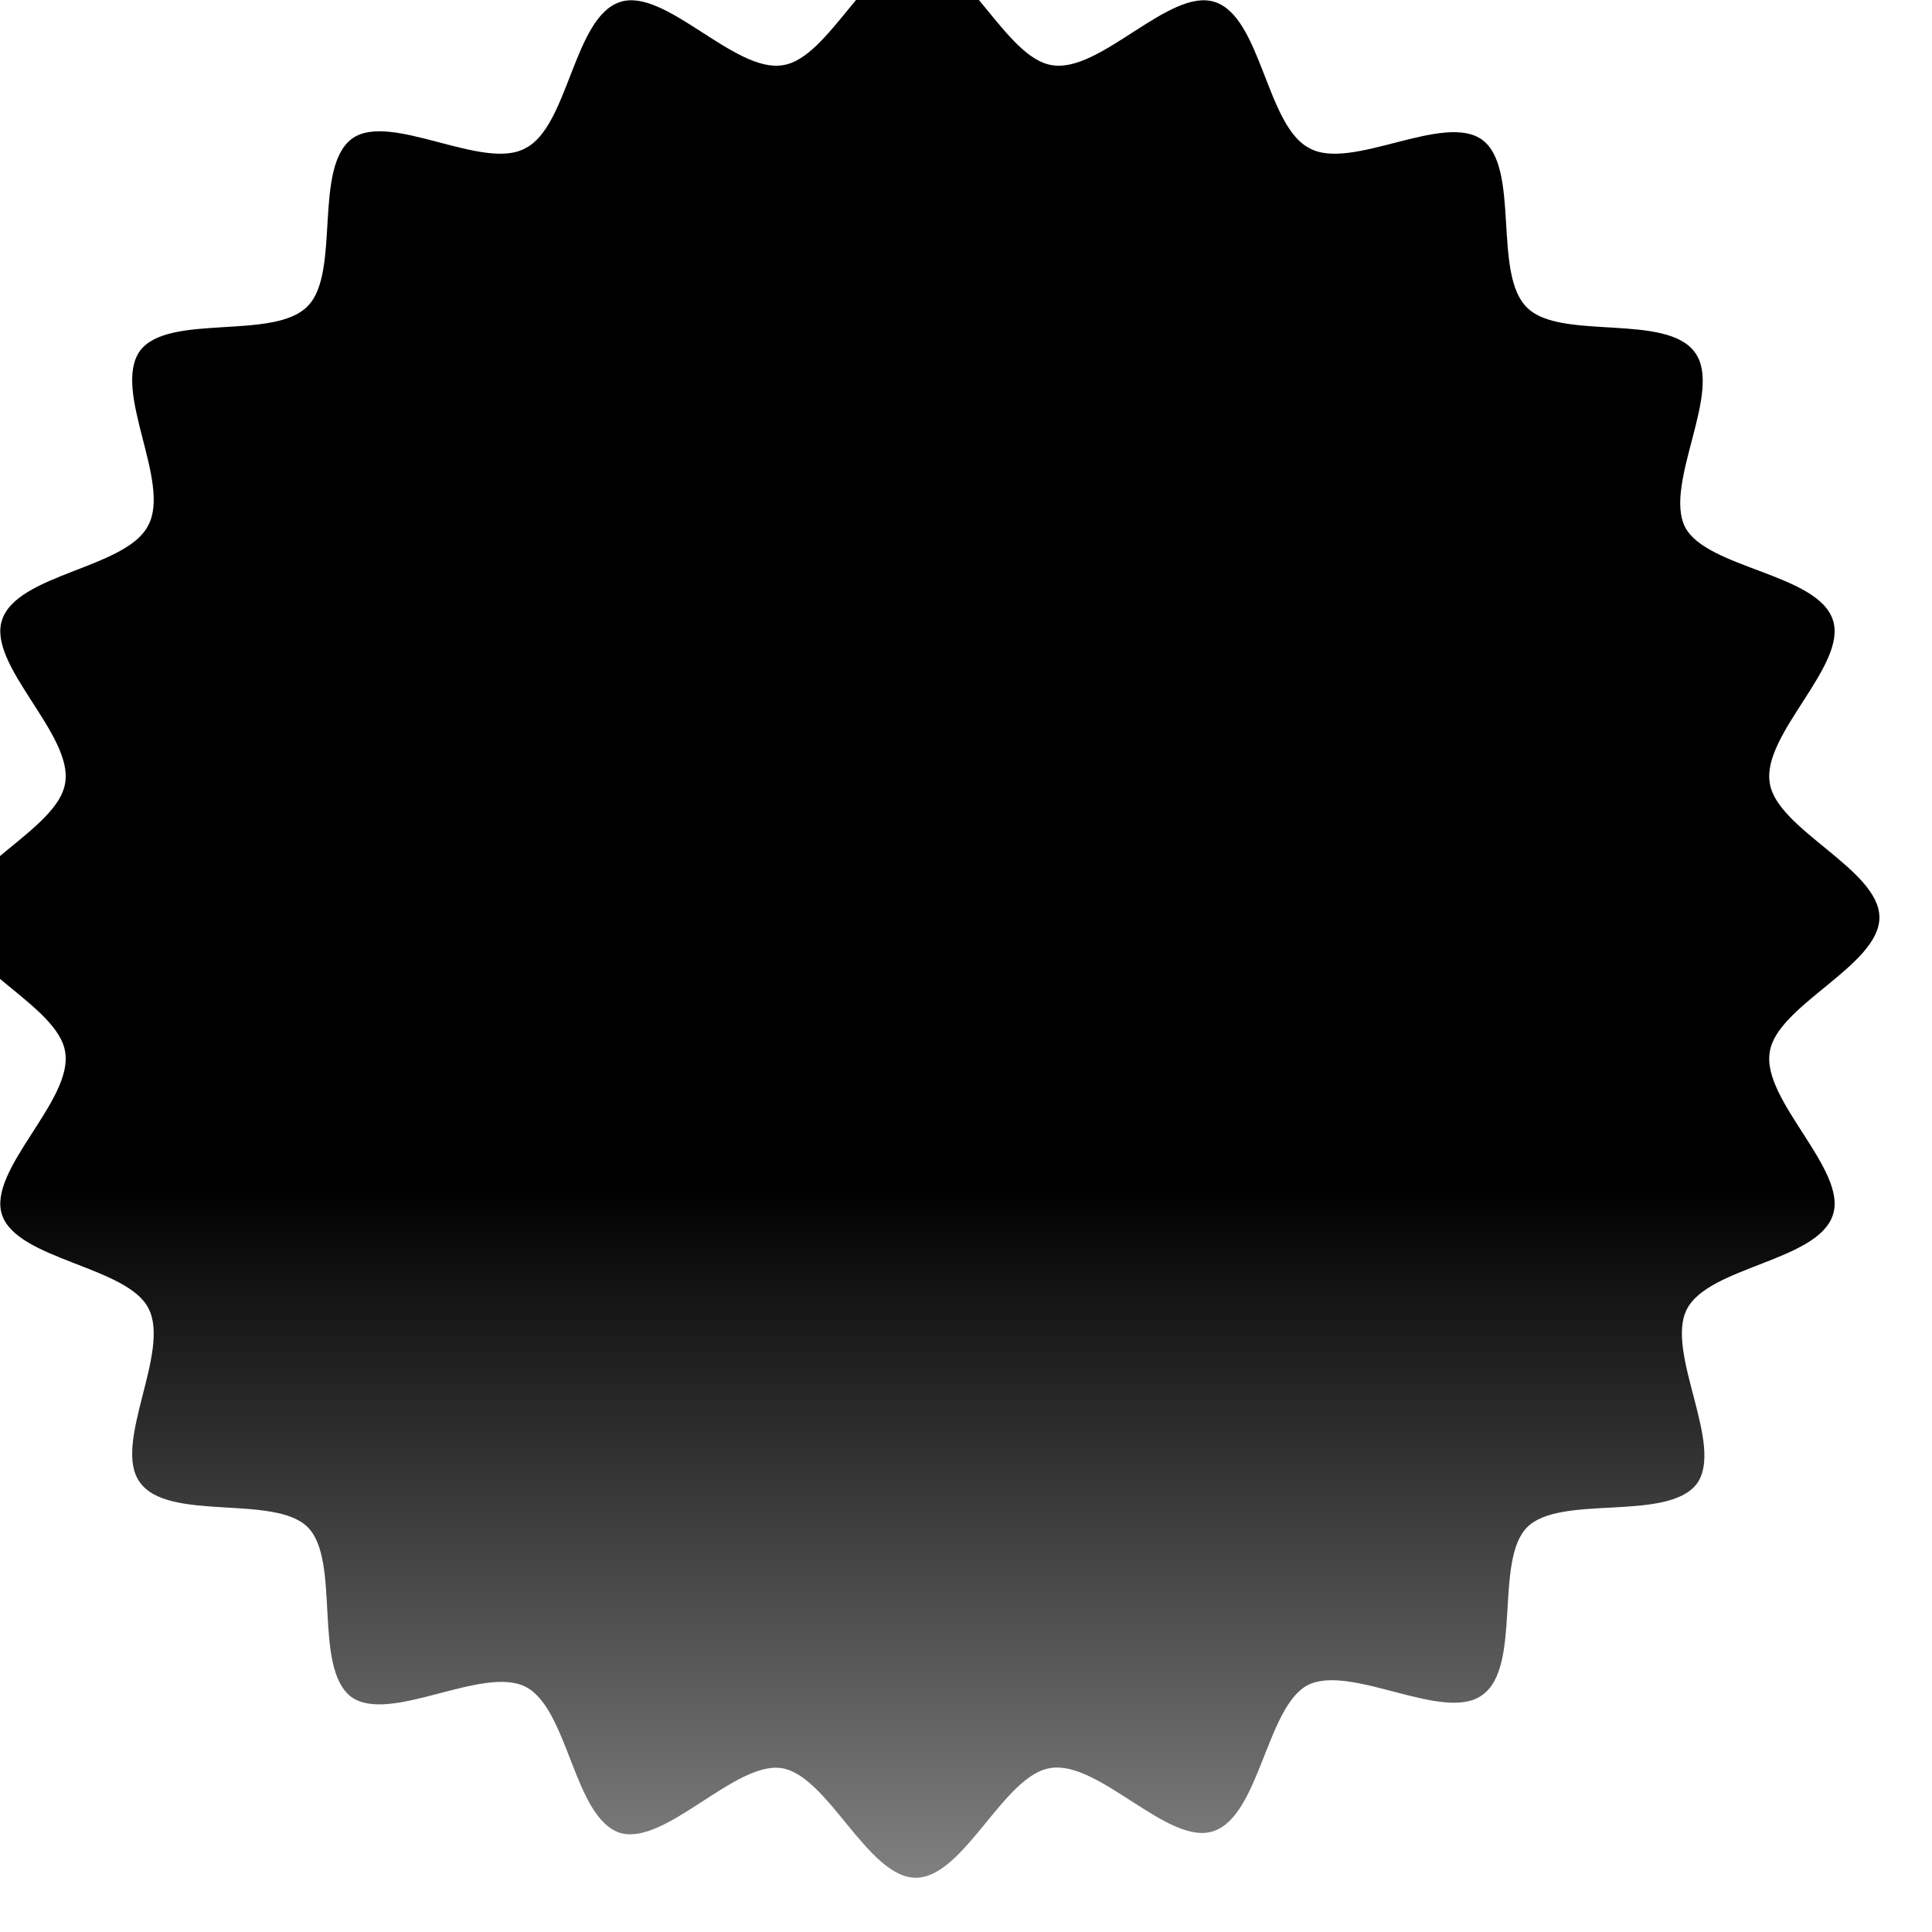 <svg width="199" height="199" viewBox="0 0 199 199" fill="none" xmlns="http://www.w3.org/2000/svg">
<g filter="url(#filter0_i_702_1124)">
<path d="M198.584 99.5C198.584 104.463 187.974 108.57 187.289 113.361C186.434 118.324 195.332 125.511 193.792 130.132C192.252 134.924 180.957 135.437 178.733 139.886C176.508 144.336 182.669 153.919 179.76 157.855C176.679 161.791 165.727 158.882 162.304 162.304C158.882 165.727 161.791 176.679 157.684 179.588C153.748 182.497 144.165 176.337 139.715 178.561C135.437 180.786 134.753 192.08 129.961 193.621C125.341 195.161 118.153 186.262 113.191 187.118C108.399 187.802 104.292 198.412 99.329 198.412C94.367 198.412 90.259 187.802 85.468 187.118C80.676 186.433 73.489 195.161 68.868 193.792C64.077 192.252 63.563 180.957 59.114 178.732C54.665 176.508 45.081 182.668 41.145 179.759C37.21 176.679 40.119 165.727 36.696 162.304C33.274 158.882 22.321 161.791 19.412 157.684C16.503 153.748 22.664 144.164 20.268 139.715C18.043 135.437 6.749 134.752 5.209 130.132C3.668 125.511 12.567 118.324 11.711 113.361C11.027 108.57 0.417 104.463 0.417 99.5C0.417 94.537 11.027 90.43 11.711 85.639C12.567 80.676 3.668 73.489 5.209 68.868C6.749 64.076 18.043 63.563 20.268 59.114C22.664 54.664 16.503 45.252 19.412 41.145C22.321 37.209 33.274 40.118 36.696 36.525C40.119 33.102 37.21 22.15 41.317 19.241C45.253 16.503 54.836 22.663 59.114 20.267C63.563 18.043 64.077 6.748 68.868 5.208C73.489 3.668 80.676 12.567 85.639 11.711C90.43 11.027 94.538 0.417 99.5 0.417C104.463 0.417 108.57 11.027 113.362 11.711C118.324 12.567 125.512 3.668 130.132 5.208C134.924 6.748 135.437 18.043 139.887 20.267C144.165 22.663 153.748 16.503 157.684 19.412C161.62 22.321 158.711 33.273 162.304 36.696C165.727 40.118 176.679 37.209 179.588 41.316C182.498 45.252 176.337 54.836 178.562 59.285C180.786 63.563 192.252 64.076 193.792 68.868C195.332 73.489 186.434 80.676 187.289 85.639C187.974 90.43 198.584 94.537 198.584 99.5Z" fill="url(#paint0_linear_702_1124)"/>
</g>
<defs>
<filter id="filter0_i_702_1124" x="-4.583" y="-4.583" width="203.167" height="202.996" filterUnits="userSpaceOnUse" color-interpolation-filters="sRGB">
<feFlood flood-opacity="0" result="BackgroundImageFix"/>
<feBlend mode="normal" in="SourceGraphic" in2="BackgroundImageFix" result="shape"/>
<feColorMatrix in="SourceAlpha" type="matrix" values="0 0 0 0 0 0 0 0 0 0 0 0 0 0 0 0 0 0 127 0" result="hardAlpha"/>
<feOffset dx="-5" dy="-5"/>
<feGaussianBlur stdDeviation="2.5"/>
<feComposite in2="hardAlpha" operator="arithmetic" k2="-1" k3="1"/>
<feColorMatrix type="matrix" values="0 0 0 0 0 0 0 0 0 0 0 0 0 0 0 0 0 0 1 0"/>
<feBlend mode="normal" in2="shape" result="effect1_innerShadow_702_1124"/>
</filter>
<linearGradient id="paint0_linear_702_1124" x1="99.5" y1="0.417" x2="99.5" y2="198.412" gradientUnits="userSpaceOnUse">
<stop offset="0.641"/>
<stop offset="1" stop-color="#808080"/>
</linearGradient>
</defs>
</svg>
